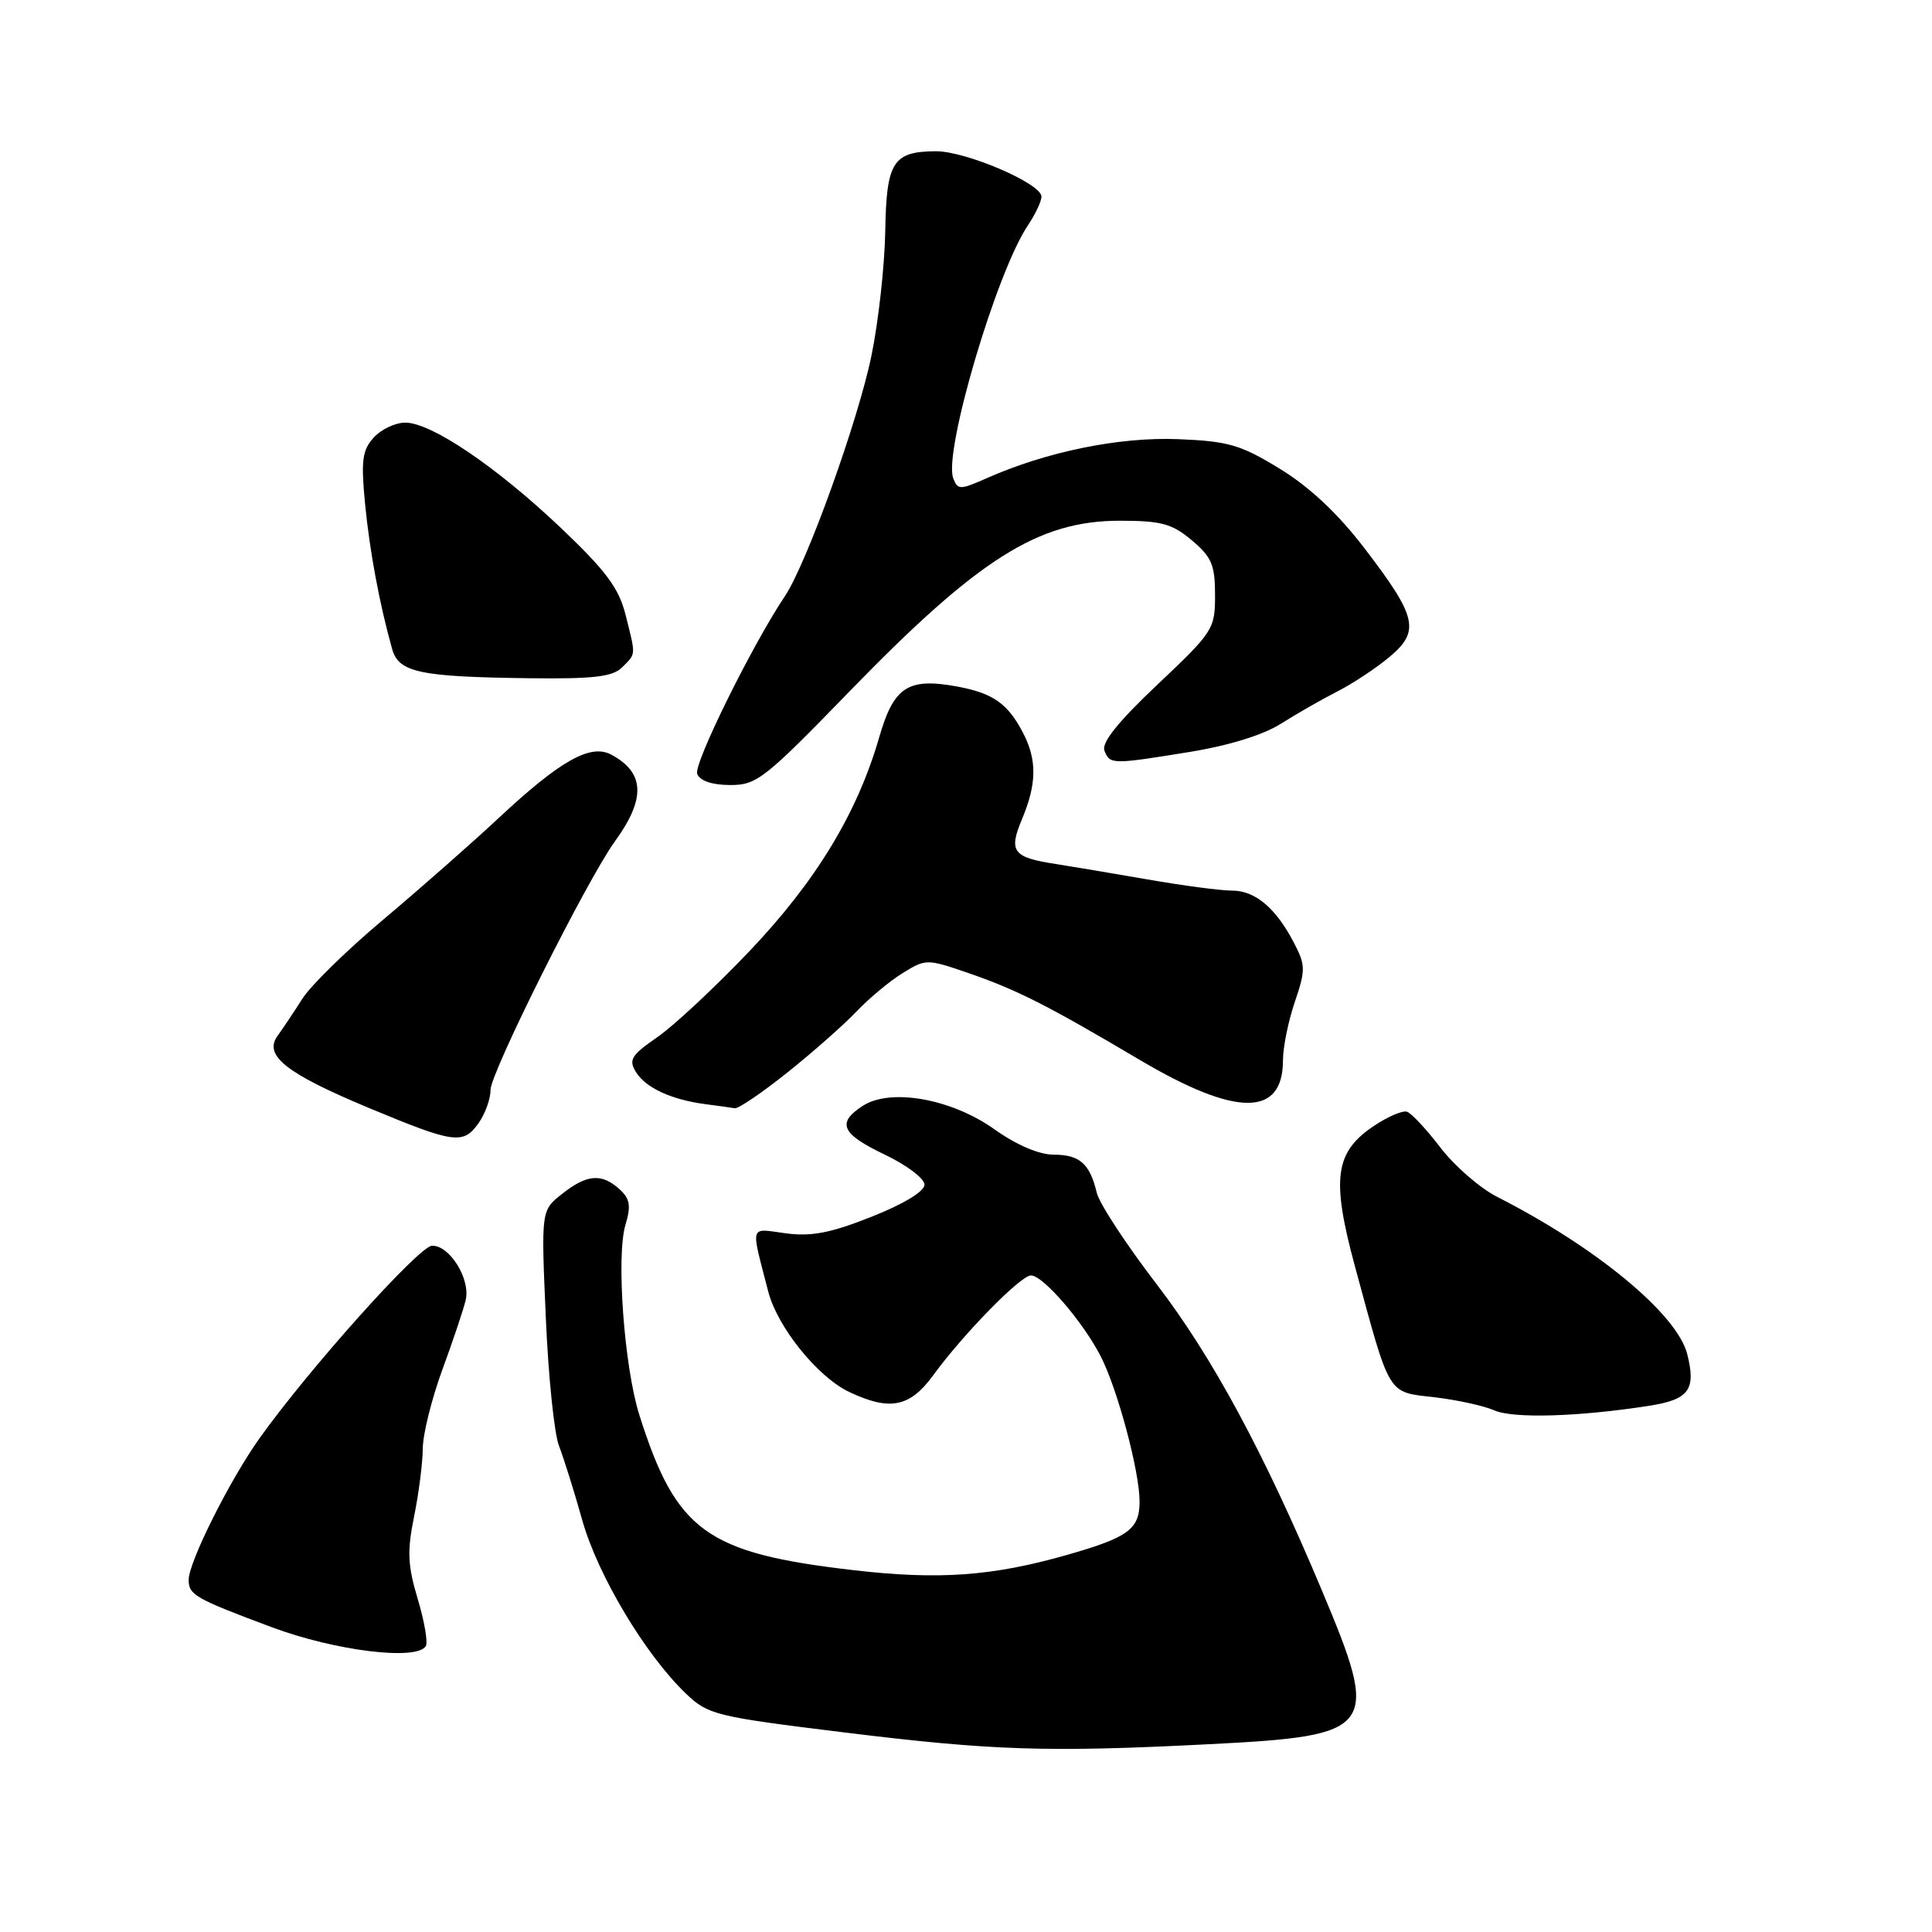 <?xml version="1.0" encoding="UTF-8" standalone="no"?>
<!DOCTYPE svg PUBLIC "-//W3C//DTD SVG 1.1//EN" "http://www.w3.org/Graphics/SVG/1.1/DTD/svg11.dtd" >
<svg xmlns="http://www.w3.org/2000/svg" xmlns:xlink="http://www.w3.org/1999/xlink" version="1.1" viewBox="0 0 256 256">
 <g >
 <path fill="currentColor"
d=" M 160.14 231.12 C 182.40 229.99 182.94 229.25 175.12 210.65 C 167.48 192.46 160.61 179.74 153.25 170.15 C 149.23 164.91 145.67 159.47 145.33 158.06 C 144.41 154.19 143.07 153.00 139.62 153.00 C 137.68 153.00 134.71 151.73 131.77 149.64 C 126.05 145.57 117.96 144.14 114.29 146.55 C 110.83 148.81 111.49 150.25 117.25 153.00 C 120.14 154.38 122.50 156.16 122.50 156.97 C 122.50 157.87 119.74 159.54 115.50 161.22 C 110.07 163.38 107.52 163.87 104.12 163.42 C 99.24 162.77 99.45 162.05 101.80 171.15 C 103.02 175.86 108.34 182.46 112.52 184.44 C 117.89 186.99 120.56 186.47 123.64 182.25 C 127.64 176.76 135.24 169.00 136.61 169.00 C 138.22 169.00 143.56 175.21 145.88 179.78 C 148.11 184.17 151.00 194.99 151.00 198.96 C 151.00 202.62 149.54 203.70 141.47 206.01 C 131.52 208.86 124.37 209.37 113.05 208.05 C 93.58 205.79 89.60 202.90 84.72 187.50 C 82.71 181.16 81.63 166.48 82.87 162.32 C 83.64 159.76 83.48 158.84 82.08 157.57 C 79.72 155.44 77.78 155.59 74.49 158.19 C 71.70 160.38 71.70 160.38 72.32 174.53 C 72.65 182.31 73.44 189.99 74.07 191.59 C 74.69 193.19 76.09 197.63 77.16 201.46 C 79.21 208.74 85.53 219.30 90.91 224.43 C 93.83 227.22 94.84 227.46 111.74 229.54 C 131.46 231.97 138.72 232.21 160.14 231.12 Z  M 56.42 218.12 C 56.72 217.64 56.24 214.83 55.35 211.87 C 54.02 207.43 53.93 205.54 54.87 200.94 C 55.49 197.88 56.01 193.83 56.02 191.94 C 56.03 190.05 57.20 185.35 58.61 181.50 C 60.03 177.65 61.42 173.49 61.71 172.25 C 62.36 169.46 59.55 164.97 57.23 165.07 C 55.49 165.15 40.89 181.45 34.38 190.59 C 30.44 196.12 25.00 206.99 25.00 209.33 C 25.00 211.34 25.84 211.81 36.00 215.61 C 44.40 218.75 55.22 220.08 56.42 218.12 Z  M 218.49 186.28 C 223.80 185.45 224.76 184.16 223.57 179.44 C 222.25 174.14 211.51 165.26 198.38 158.59 C 196.12 157.44 192.74 154.51 190.88 152.08 C 189.02 149.65 187.02 147.50 186.43 147.31 C 185.84 147.11 183.85 147.98 181.99 149.23 C 176.86 152.69 176.40 156.22 179.54 167.81 C 184.26 185.20 183.79 184.41 190.04 185.14 C 193.04 185.49 196.62 186.27 198.00 186.88 C 200.52 187.99 209.16 187.73 218.49 186.28 Z  M 63.44 148.78 C 64.30 147.56 65.00 145.59 65.00 144.41 C 65.00 142.13 77.79 116.57 81.47 111.50 C 85.59 105.82 85.45 102.38 80.99 99.99 C 78.24 98.52 74.23 100.78 66.10 108.37 C 62.47 111.76 55.59 117.81 50.82 121.82 C 46.05 125.82 41.22 130.54 40.09 132.30 C 38.97 134.06 37.48 136.28 36.79 137.24 C 34.88 139.86 37.90 142.24 49.00 146.86 C 60.24 151.54 61.40 151.69 63.44 148.78 Z  M 104.36 142.09 C 107.74 139.39 111.85 135.76 113.50 134.02 C 115.15 132.28 117.90 129.99 119.61 128.94 C 122.66 127.05 122.82 127.05 128.16 128.88 C 134.75 131.15 138.66 133.13 150.95 140.40 C 163.81 148.02 170.00 148.04 170.00 140.48 C 170.00 138.76 170.71 135.29 171.57 132.76 C 173.00 128.56 172.99 127.89 171.51 125.03 C 169.10 120.35 166.33 118.00 163.25 118.01 C 161.74 118.01 156.68 117.34 152.00 116.52 C 147.32 115.71 141.93 114.80 140.00 114.50 C 134.19 113.62 133.61 112.86 135.43 108.52 C 137.38 103.85 137.42 100.71 135.57 97.13 C 133.54 93.22 131.58 91.84 126.79 90.96 C 120.30 89.78 118.43 91.00 116.50 97.69 C 113.60 107.74 108.12 116.77 99.33 126.01 C 94.80 130.77 89.30 135.91 87.10 137.43 C 83.63 139.83 83.26 140.44 84.28 142.07 C 85.58 144.16 88.98 145.72 93.50 146.31 C 95.15 146.52 96.89 146.77 97.36 146.85 C 97.83 146.93 100.98 144.79 104.36 142.09 Z  M 112.50 91.68 C 129.65 74.01 137.58 69.00 148.38 69.00 C 153.88 69.00 155.31 69.39 157.92 71.59 C 160.55 73.80 161.00 74.86 161.00 78.84 C 161.01 83.35 160.76 83.73 153.38 90.70 C 148.20 95.59 145.94 98.40 146.34 99.45 C 147.06 101.31 147.31 101.32 157.74 99.62 C 162.83 98.79 167.42 97.37 169.74 95.89 C 171.81 94.58 175.16 92.66 177.19 91.63 C 179.21 90.60 182.32 88.55 184.09 87.07 C 188.21 83.63 187.78 81.76 180.78 72.62 C 177.27 68.04 173.52 64.52 169.59 62.12 C 164.39 58.93 162.76 58.46 156.09 58.19 C 148.32 57.88 138.66 59.85 130.73 63.37 C 127.21 64.93 126.91 64.93 126.31 63.38 C 124.99 59.92 132.04 36.03 136.21 29.85 C 137.19 28.39 138.00 26.68 138.00 26.05 C 138.00 24.32 127.97 20.02 124.00 20.04 C 118.31 20.08 117.45 21.44 117.30 30.67 C 117.22 35.17 116.41 42.56 115.48 47.09 C 113.72 55.70 106.89 74.69 104.00 79.00 C 99.68 85.44 91.88 101.24 92.38 102.54 C 92.73 103.46 94.34 104.01 96.72 104.02 C 100.25 104.04 101.28 103.24 112.50 91.68 Z  M 82.43 88.43 C 84.30 86.56 84.27 86.97 82.89 81.46 C 82.00 77.92 80.28 75.62 74.34 69.97 C 65.76 61.83 57.15 56.00 53.70 56.00 C 52.39 56.00 50.50 56.89 49.52 57.98 C 48.00 59.65 47.82 61.03 48.37 66.73 C 48.98 73.02 50.28 80.01 51.96 86.00 C 52.83 89.10 55.60 89.69 70.18 89.87 C 78.68 89.97 81.18 89.68 82.43 88.43 Z "/>
</g>
</svg>